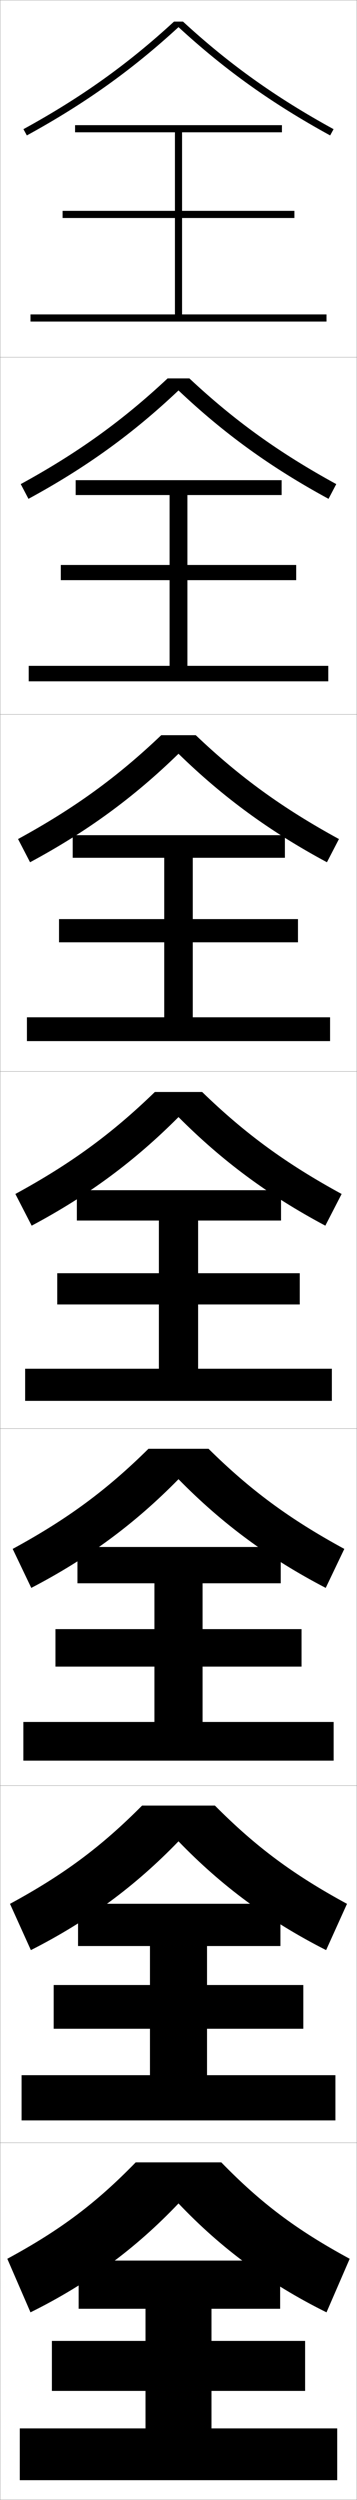 <?xml version="1.0" encoding="utf-8"?>
<!-- Generator: Adobe Illustrator 11 Build 225, SVG Export Plug-In . SVG Version: 6.0.0 Build 78)  -->
<!DOCTYPE svg PUBLIC "-//W3C//DTD SVG 1.0//EN"    "http://www.w3.org/TR/2001/REC-SVG-20010904/DTD/svg10.dtd">
<svg  xmlns="http://www.w3.org/2000/svg" xmlns:xlink="http://www.w3.org/1999/xlink" xmlns:a="http://ns.adobe.com/AdobeSVGViewerExtensions/3.0/"
	 width="100.1" height="700.1" viewBox="0 0 100.1 700.1"
	 overflow="visible" enable-background="new 0 0 100.1 700.1" xml:space="preserve">
		<g id="glyphs">
			<g>
				<rect x="0.05" y="0.05" fill="none" stroke="#999999" stroke-width="0.1" width="100" height="100"/> 
				<rect x="0.05" y="100.05" fill="none" stroke="#999999" stroke-width="0.1" width="100" height="100"/> 
				<rect x="0.05" y="200.05" fill="none" stroke="#999999" stroke-width="0.1" width="100" height="100"/> 
				<rect x="0.05" y="300.05" fill="none" stroke="#999999" stroke-width="0.1" width="100" height="100"/> 
				<rect x="0.05" y="400.05" fill="none" stroke="#999999" stroke-width="0.1" width="100" height="100"/> 
				<rect x="0.05" y="500.05" fill="none" stroke="#999999" stroke-width="0.1" width="100" height="100"/> 
				<rect x="0.05" y="600.05" fill="none" stroke="#999999" stroke-width="0.1" width="100" height="100"/> 
			</g>
			<g>
				<path d="M51.313,6.05h-2.527C35.829,17.978,22.777,27.292,6.569,36.173
					l0.961,1.754c16.318-8.941,29.469-18.329,42.52-30.331
					c13.051,12.002,26.201,21.39,42.52,30.331l0.961-1.754
					C77.322,27.292,64.271,17.978,51.313,6.05z"/>
				<path d="M5.816,135.569l2.164,4.128c16.172-8.779,29.272-18.248,42.069-30.359
					c12.798,12.112,25.898,21.581,42.07,30.359l2.164-4.128
					c-16.01-8.756-28.535-17.767-41.181-29.603h-6.106
					C34.351,117.802,21.826,126.812,5.816,135.569z"/>
				<path d="M5.063,234.965l3.367,6.502c16.025-8.616,29.075-18.165,41.62-30.387
					c12.544,12.222,25.594,21.771,41.62,30.387l3.367-6.502
					c-15.812-8.631-27.811-17.337-40.145-29.082h-9.685
					C32.874,217.628,20.875,226.334,5.063,234.965z"/>
				<path d="M4.31,334.361l4.57,8.877c15.879-8.453,28.879-18.083,41.17-30.415
					c12.291,12.332,25.291,21.962,41.17,30.415l4.57-8.877
					c-15.613-8.507-27.086-16.908-39.108-28.562H43.418
					C31.396,317.453,19.923,325.854,4.31,334.361z"/>
				<path d="M3.556,433.758l5.214,10.918c15.948-8.291,29.075-18.002,41.28-30.444
					c12.205,12.442,25.332,22.153,41.28,30.444l5.213-10.918
					C81.128,425.375,70.182,417.278,58.471,405.717H41.628
					C29.917,417.278,18.971,425.375,3.556,433.758z"/>
				<path d="M2.803,533.153l5.856,12.959c16.018-8.127,29.271-17.919,41.39-30.472
					c12.119,12.553,25.373,22.345,41.39,30.472l5.857-12.959
					c-15.217-8.257-25.636-16.05-37.036-27.521H39.839
					C28.439,517.104,18.02,524.896,2.803,533.153z"/>
				<path d="M50.05,617.05c12.033,12.663,25.413,22.535,41.5,30.5l6.5-15
					c-15.019-8.133-24.911-15.621-36-27h-24c-11.089,11.379-20.981,18.867-36,27l6.5,15
					C24.637,639.585,38.017,629.713,50.05,617.05z"/>
			</g>
			<polygon points="51.05,88.05 51.05,61.05 82.55,61.05 82.55,59.05 
				51.05,59.05 51.05,37.05 79.05,37.05 79.05,35.05 21.05,35.05 
				21.05,37.05 49.05,37.05 49.05,59.05 17.55,59.05 17.55,61.05 
				49.05,61.05 49.05,88.05 8.55,88.05 8.55,90.05 91.55,90.05 
				91.55,88.05 "/>
			<polygon points="92.049,190.8 92.049,186.466 52.549,186.466 52.549,162.466 
				83.049,162.466 83.049,158.216 52.549,158.216 52.549,138.633 78.966,138.633 
				78.966,134.466 21.216,134.466 21.216,138.633 47.55,138.633 47.55,158.216 
				17.05,158.216 17.05,162.466 47.55,162.466 47.55,186.466 8.05,186.466 
				8.05,190.8 "/>
			<polygon points="92.55,291.55 92.55,284.883 54.05,284.883 54.05,263.883 
				83.55,263.883 83.55,257.383 54.05,257.383 54.05,240.216 79.883,240.216 
				79.883,233.883 20.383,233.883 20.383,240.216 46.05,240.216 46.05,257.383 
				16.55,257.383 16.55,263.883 46.05,263.883 46.05,284.883 7.55,284.883 
				7.55,291.55 "/>
			<g>
				<polygon points="59.3,680.05 59.3,669.55 85.55,669.55 85.55,655.55 
					59.3,655.55 59.3,646.55 78.55,646.55 78.55,633.05 22.05,633.05 
					22.05,646.55 40.8,646.55 40.8,655.55 14.55,655.55 14.55,669.55 
					40.8,669.55 40.8,680.05 5.55,680.05 5.55,694.55 94.55,694.55 
					94.55,680.05 "/>
				<polygon points="94.049,581.133 58.049,581.133 58.049,568.133 85.049,568.133 
					85.049,555.883 58.049,555.883 58.049,544.966 78.633,544.966 78.633,533.133 
					21.883,533.133 21.883,544.966 42.05,544.966 42.05,555.883 15.05,555.883 
					15.05,568.133 42.05,568.133 42.05,581.133 6.05,581.133 6.05,593.8 
					94.049,593.8 "/>
				<polygon points="93.55,482.217 56.8,482.217 56.8,466.717 84.55,466.717 
					84.55,456.217 56.8,456.217 56.8,443.383 78.716,443.383 78.716,433.217 
					21.717,433.217 21.717,443.383 43.3,443.383 43.3,456.217 15.55,456.217 
					15.55,466.717 43.3,466.717 43.3,482.217 6.55,482.217 6.55,493.05 
					93.55,493.05 "/>
				<polygon points="7.05,383.3 7.05,392.3 93.05,392.3 93.05,383.3 
					55.55,383.3 55.55,365.3 84.05,365.3 84.05,356.55 55.55,356.55 
					55.55,341.8 78.8,341.8 78.8,333.3 21.55,333.3 21.55,341.8 
					44.55,341.8 44.55,356.55 16.05,356.55 16.05,365.3 44.55,365.3 
					44.55,383.3 "/>
			</g>
		</g>
	</svg>
